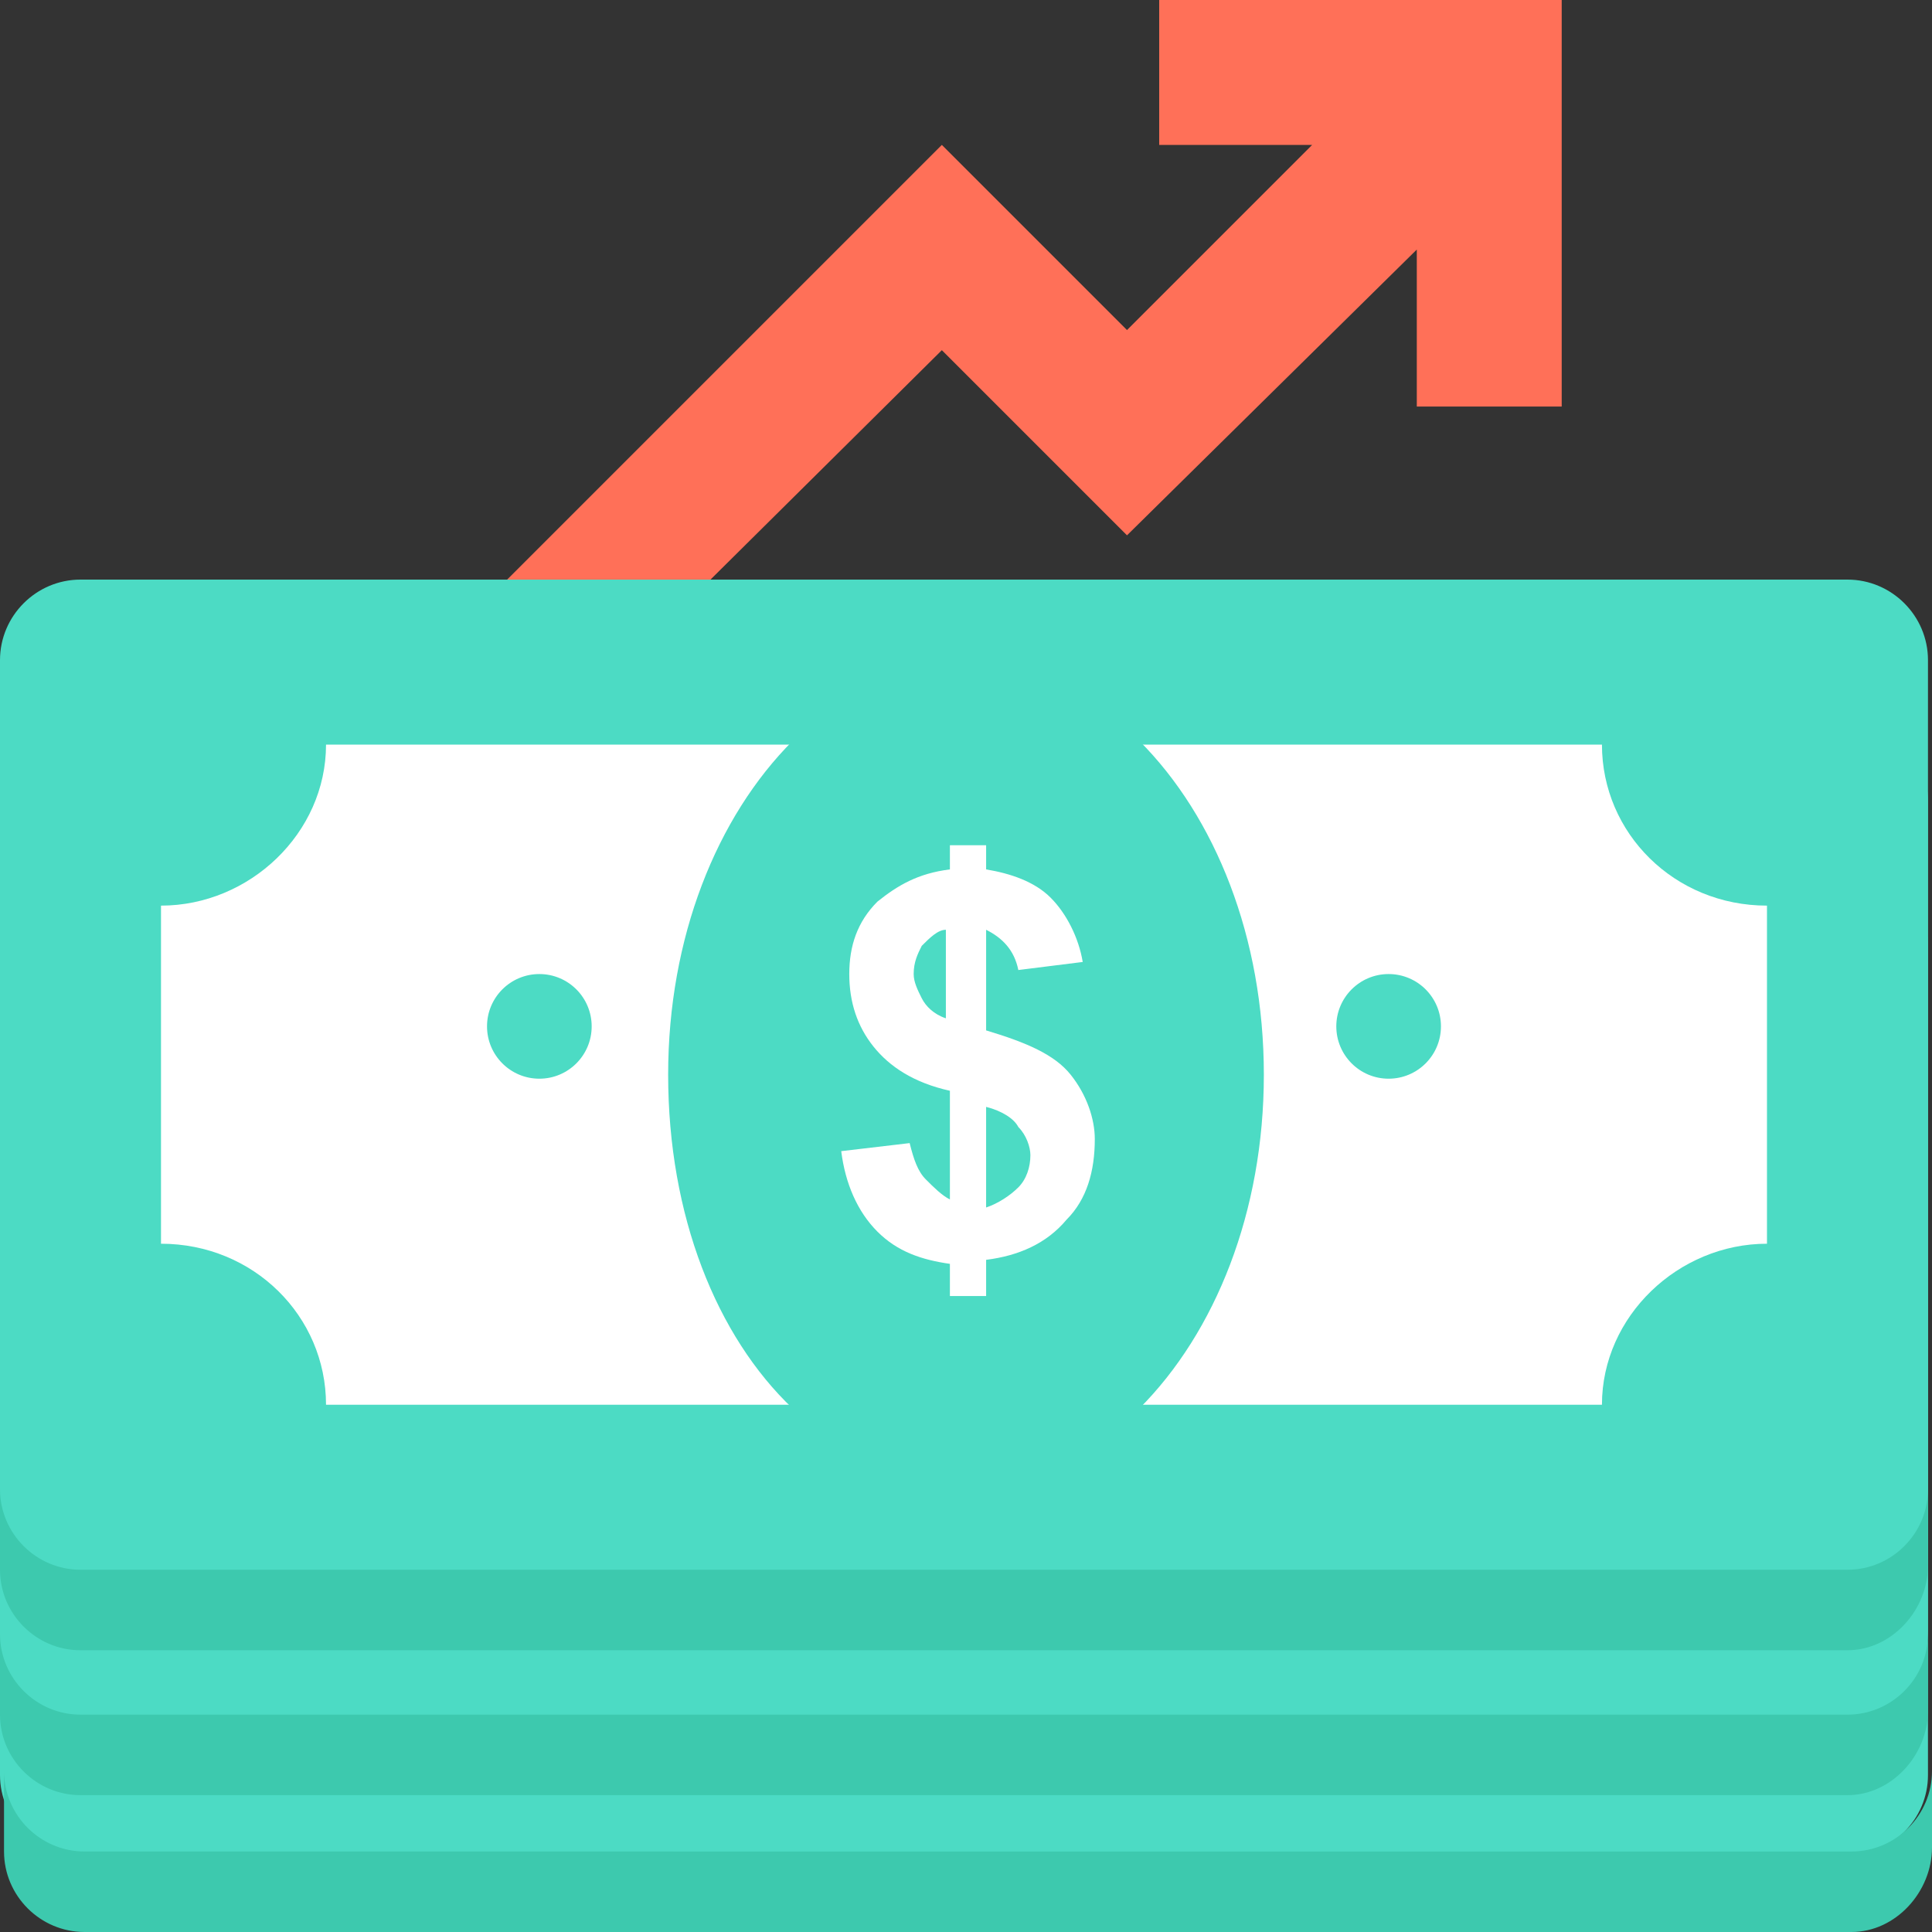 <?xml version="1.0" encoding="utf-8"?>
<!-- Generator: Adobe Illustrator 18.0.0, SVG Export Plug-In . SVG Version: 6.00 Build 0)  -->
<!DOCTYPE svg PUBLIC "-//W3C//DTD SVG 1.1//EN" "http://www.w3.org/Graphics/SVG/1.1/DTD/svg11.dtd">
<svg version="1.1" id="Layer_1" xmlns="http://www.w3.org/2000/svg" xmlns:xlink="http://www.w3.org/1999/xlink" x="0px" y="0px"
	 viewBox="0 0 48 48" enable-background="new 0 0 48 48" xml:space="preserve">
<rect x="0" y="0" width="48" height="48" fill="#333333" stroke="none"/>
<g>
	<polygon fill="#FF7058" points="28.8,0 28.8,3.6 32.6,3.6 28,8.2 23.4,3.6 9.1,17.9 11.6,20.4 23.4,8.7 28,13.3 35.2,6.2 
		35.2,10.1 38.8,10.1 38.8,0 	"/>
	<path fill="#4CDBC4" d="M45.9,21.5H2c-1.1,0-2,0.9-2,2v20.6c0,1.1,0.9,2,2,2h43.9c1.1,0,2-0.9,2-2V23.5
		C47.9,22.4,47,21.5,45.9,21.5z"/>
	<path fill="#4CDBC4" d="M47.9,19.9v20.6c0,1.1-0.9,2-2,2H2c-1.1,0-2-0.9-2-2V19.9c0-1.1,0.9-2,2-2h43.9
		C47,17.9,47.9,18.8,47.9,19.9z"/>
	<path fill="#4CDBC4" d="M45.9,14.4H2c-1.1,0-2,0.9-2,2V37c0,1.1,0.9,2,2,2h43.9c1.1,0,2-0.9,2-2V16.4C47.9,15.3,47,14.4,45.9,14.4z
		"/>
	<path fill="#3DC9AE" d="M47.9,20.4V37c0,1.1-0.9,2-2,2H2c-1.1,0-2-0.9-2-2V20.5c0,0,0,0,0,0V39c0,1.1,0.9,2,2,2h0h43.9c0,0,0,0,0,0
		c1.1,0,2-1,2-2.1L47.9,20.4C47.9,20.5,47.9,20.5,47.9,20.4z"/>
	<path fill="#3DC9AE" d="M47.9,24.1v16.5c0,1.1-0.9,2-2,2H2c-1.1,0-2-0.9-2-2V24.1c0,0,0,0,0,0v18.5c0,1.1,0.9,2,2,2l0,0h43.9
		c0,0,0,0,0,0c1.1,0,2-1,2-2.1L47.9,24.1C47.9,24.1,47.9,24.1,47.9,24.1z"/>
	<path fill="#3DC9AE" d="M48,27.5V44c0,1.1-0.9,2-2,2H2.1c-1.1,0-2-0.9-2-2V27.5c0,0,0,0,0,0V46c0,1.1,0.9,2,2,2h0H46c0,0,0,0,0,0
		c1.1,0,2-1,2-2.1L48,27.5C48,27.5,48,27.5,48,27.5z"/>
	<path fill="#FFFFFF" d="M43.9,22.5v8.4c-2.2,0-4.1,1.8-4.1,4H8.1c0-2.2-1.8-4-4.1-4v-8.4c2.2,0,4.1-1.8,4.1-4h31.7
		C39.8,20.7,41.6,22.5,43.9,22.5z"/>
	<g>
		<circle fill="#4CDBC4" cx="13.4" cy="25.5" r="1.3"/>
		<circle fill="#4CDBC4" cx="34.5" cy="25.5" r="1.3"/>
	</g>
	<path fill="#4CDBC4" d="M31.4,26.7c0,3.4-1.2,6.4-3.1,8.3h-8.6c-1.9-1.8-3.1-4.8-3.1-8.3c0-3.4,1.2-6.4,3.1-8.3h8.6
		C30.2,20.3,31.4,23.3,31.4,26.7z"/>
	<g>
		<path fill="#FFFFFF" d="M26.6,26.7c-0.4-0.5-1.1-0.8-2.1-1.1v-2.5c0.4,0.2,0.7,0.5,0.8,1l1.6-0.2c-0.1-0.6-0.4-1.2-0.8-1.6
			c-0.4-0.4-1-0.6-1.6-0.7V21h-0.9v0.6c-0.8,0.1-1.3,0.4-1.8,0.8c-0.5,0.5-0.7,1.1-0.7,1.8c0,0.7,0.2,1.3,0.6,1.8
			c0.4,0.5,1,0.9,1.9,1.1v2.7c-0.2-0.1-0.4-0.3-0.6-0.5c-0.2-0.2-0.3-0.5-0.4-0.9l-1.7,0.2c0.1,0.8,0.4,1.5,0.9,2
			c0.5,0.5,1.1,0.7,1.8,0.8v0.8h0.9v-0.9c0.8-0.1,1.5-0.4,2-1c0.5-0.5,0.7-1.2,0.7-2C27.2,27.8,27,27.2,26.6,26.7z M23.5,25.3
			c-0.3-0.1-0.5-0.3-0.6-0.5c-0.1-0.2-0.2-0.4-0.2-0.6c0-0.3,0.1-0.5,0.2-0.7c0.2-0.2,0.4-0.4,0.6-0.4V25.3z M25.3,29.5
			c-0.2,0.2-0.5,0.4-0.8,0.5v-2.5c0.4,0.1,0.7,0.3,0.8,0.5c0.2,0.2,0.3,0.5,0.3,0.7C25.6,29,25.5,29.3,25.3,29.5z"/>
	</g>
</g>
</svg>
